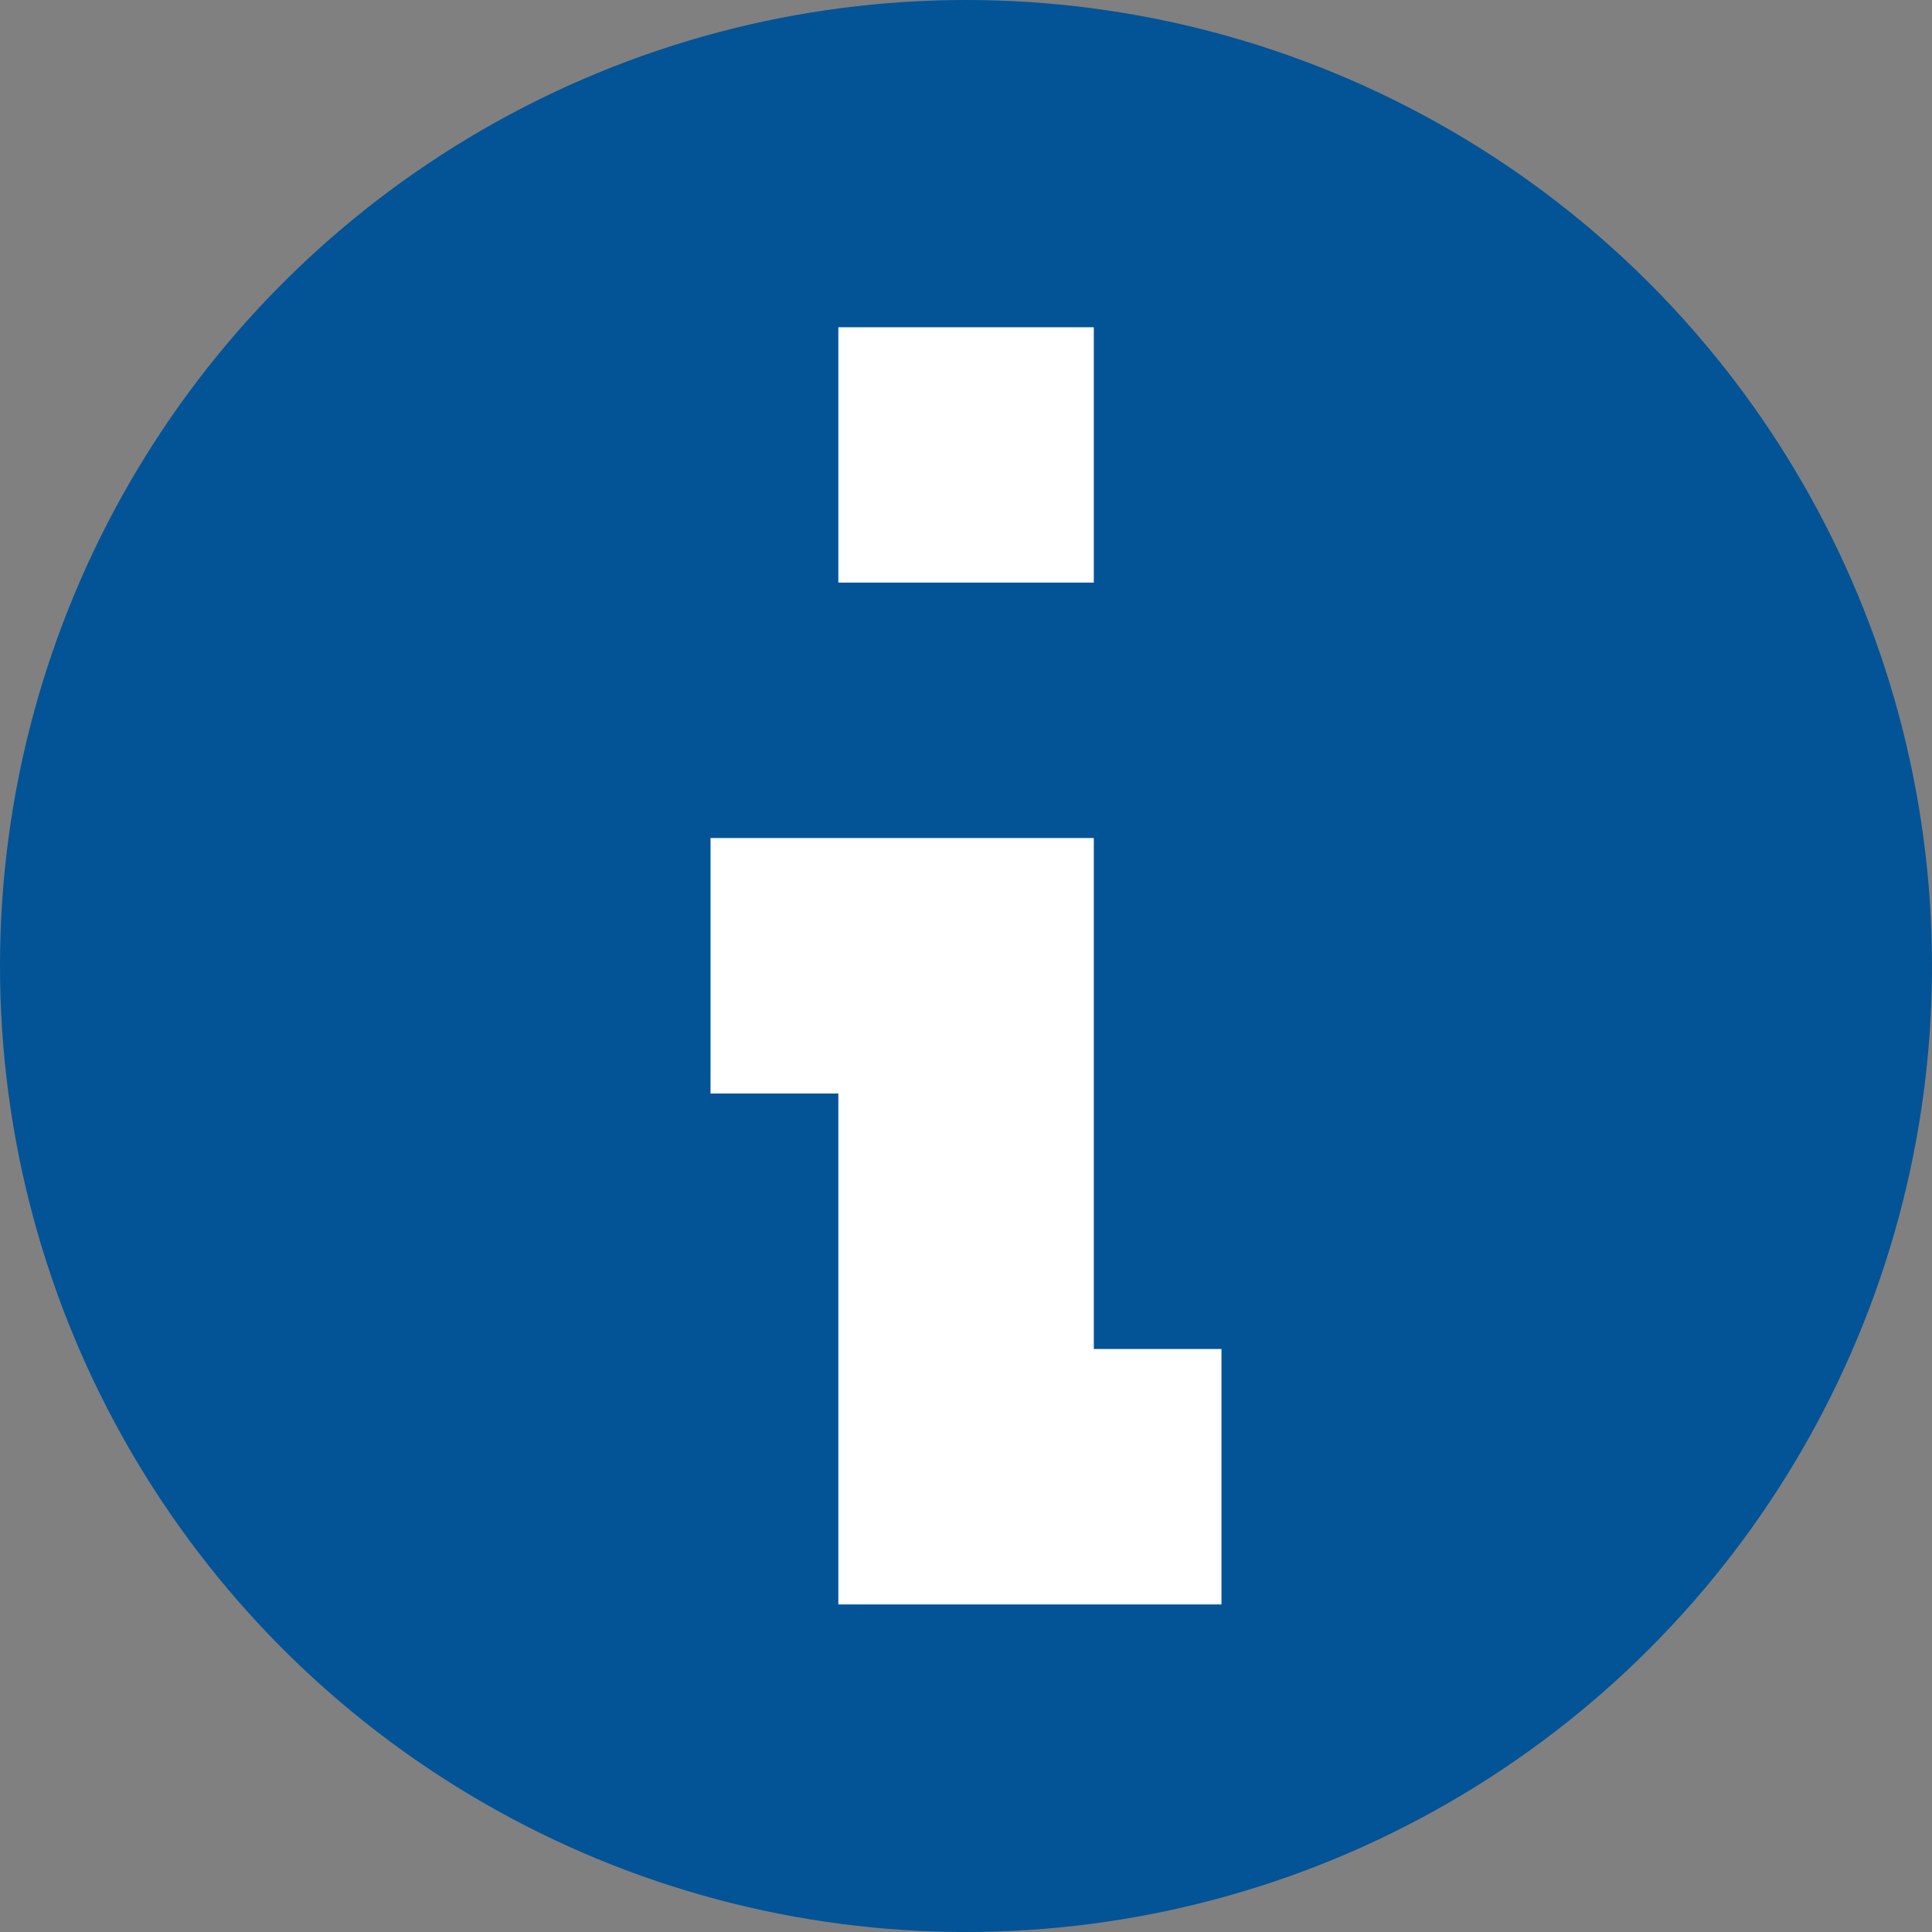 <svg xmlns="http://www.w3.org/2000/svg" width="13" height="13" viewBox="0 0 13 13">
  <rect x="0" y="0" width="13" height="13" fill="#808080" stroke="none"/>
  <g id="Group_1119" data-name="Group 1119" transform="translate(4389 21029)">
    <circle id="Ellipse_36" data-name="Ellipse 36" cx="6.5" cy="6.5" r="6.5" transform="translate(-4389 -21029)" fill="#025497"/>
    <path id="Path_622" data-name="Path 622" d="M8.443,11.847H5.865V8.409h-.86V6.69H7.584v3.438h.859ZM7.584,4.971H5.865V3.253H7.584Z" transform="translate(-4389.224 -21030.051)" fill="#fff"/>
  </g>
</svg>
